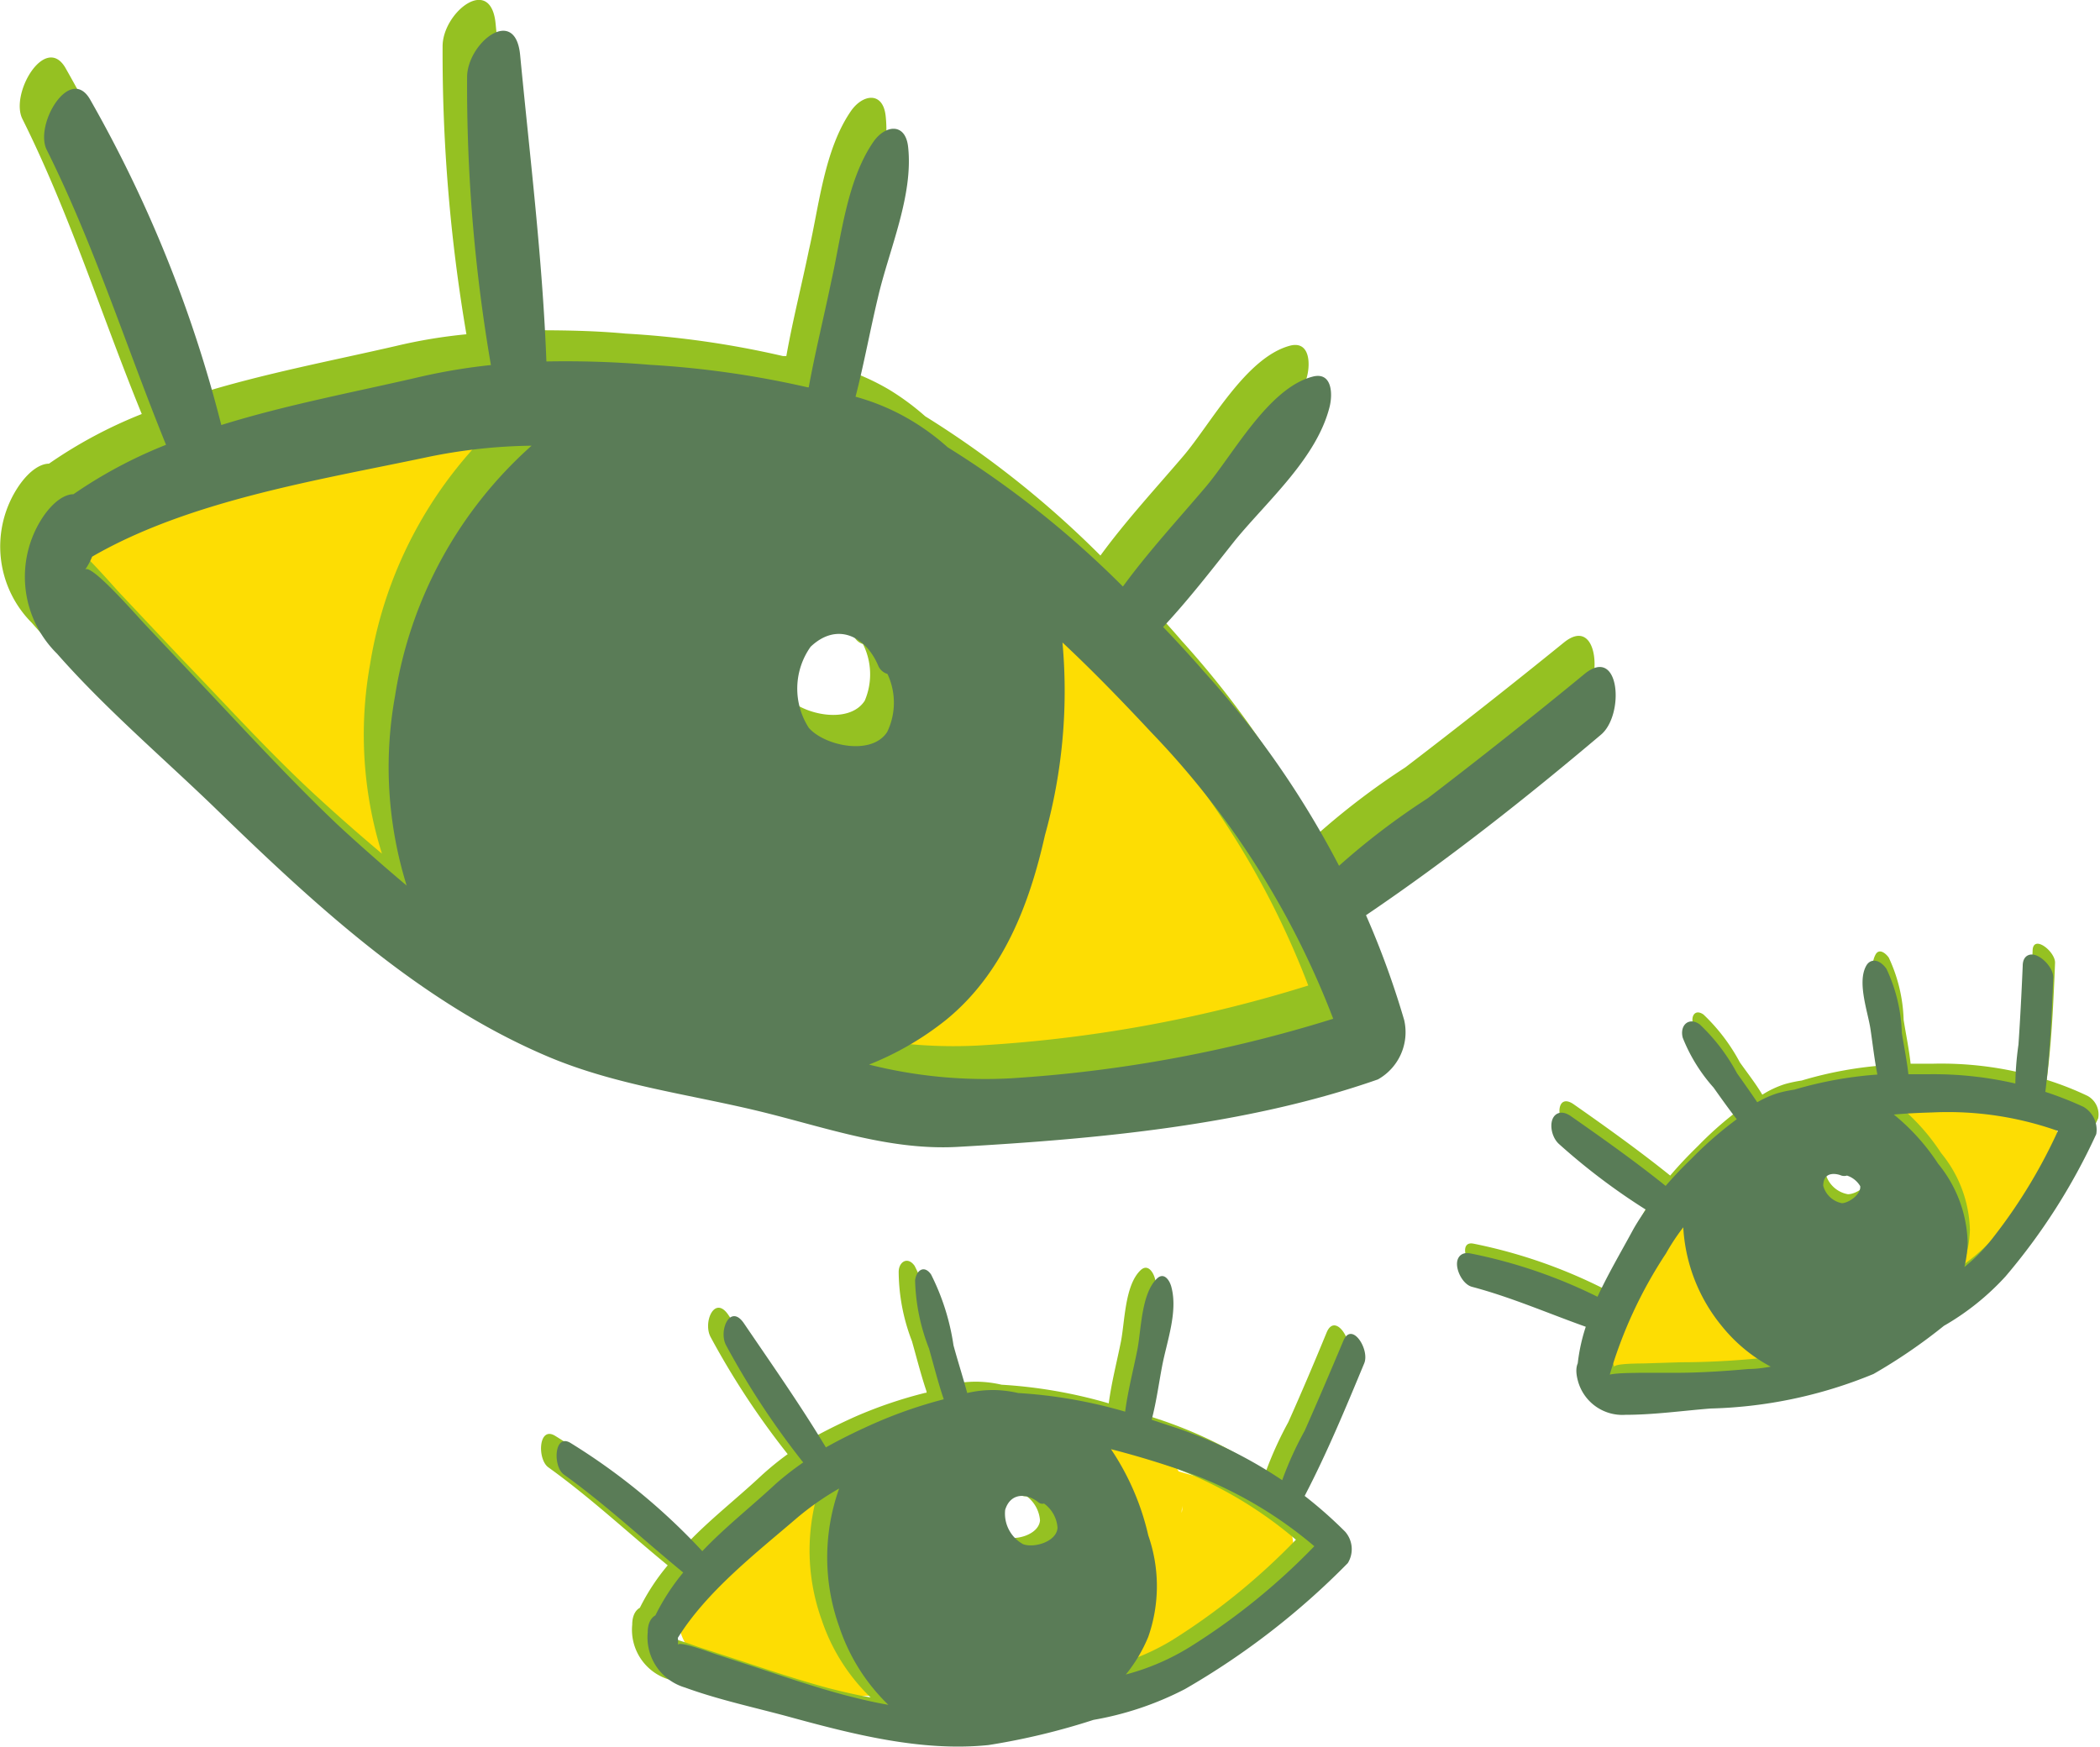 <svg xmlns="http://www.w3.org/2000/svg" viewBox="0 0 93.47 77.75"><defs><style>.cls-1{fill:#fddd03;}.cls-2{fill:#95c122;}.cls-3{fill:#5a7c57;}.cls-4{fill:#597c57;stroke:#597c57;stroke-linecap:round;stroke-linejoin:round;stroke-width:0.36px;}</style></defs><g id="Calque_2" data-name="Calque 2"><g id="Calque_1-2" data-name="Calque 1"><path class="cls-1" d="M47.92,29.76a60.87,60.87,0,0,0,6.48,9.56,4.27,4.27,0,0,0,1.25,1.22,7.88,7.88,0,0,1,1.05.52,1.39,1.39,0,0,1-.22,2.21,2.73,2.73,0,0,1-.85.22c-4.55.62-9.09,1.25-13.66,1.71a12.43,12.43,0,0,0,4.13-3.28,3.34,3.34,0,0,0,.76-1.36,4.7,4.7,0,0,0-.17-1.89,13.29,13.29,0,0,1-.23-4,.8.8,0,0,1,.18-.49c.32-.3.81.11,1,.49a20.94,20.94,0,0,1,2.43,5.7,2,2,0,0,1,0,1.27c-.18.39-.75.62-1.06.32"/><path class="cls-1" d="M45.76,31a47.35,47.35,0,0,0,4.08,6.42c.86,1.15,1.74,2.29,2.62,3.42A7.25,7.25,0,0,0,54,42.42a4.28,4.28,0,0,0,.62.38L55,43q.36.19.12,0a1.16,1.16,0,0,1-.48-.73c0-.39,0-.44,0-.16A1.24,1.24,0,0,1,55,41.3c.71-.34.84-.44.41-.3l-.32.06-1,.14-3.73.51c-2.79.37-5.57.71-8.36,1l1.26,4.66a13.18,13.18,0,0,0,5.55-4.93c.82-1.49.6-3,.29-4.56a8.28,8.28,0,0,1-.16-1.49q0-.43,0-.87a5.63,5.63,0,0,1,0-.58,2.11,2.11,0,0,1-.14.49l-.9.89.15-.09-1.27.34a1.36,1.36,0,0,1-1.25-.66l.27.47c.14.23.27.47.39.71.23.43.56,1.12.68,1.41s.38,1,.53,1.48c.08.25.16.51.23.77s.09.35.13.52c-.23-1,.63-1.53,2.58-1.49a2.52,2.52,0,0,0-3.42.9,2.56,2.56,0,0,0,.9,3.42,3.24,3.24,0,0,0,4.73-1.82,6.78,6.78,0,0,0-.5-4.15,25.74,25.74,0,0,0-1.67-3.81c-.75-1.38-1.75-2.77-3.52-2.75-4,0-3,5.72-2.5,8.18,0,.14.06.27.08.41a.21.21,0,0,1,0-.25q-.12.41-.06.18c0-.14,0-.09-.13.16l-.42.49q-.26.27-.54.54l-.56.51c-.23.18-.26.21-.09.08l-.41.29a13,13,0,0,1-1.53.89A2.5,2.5,0,0,0,42,47.7c3.15-.32,6.28-.71,9.42-1.13,1.7-.23,3.44-.39,5.12-.71a3.81,3.81,0,0,0,3.13-3.64,3.92,3.92,0,0,0-2.52-3.74,2.13,2.13,0,0,1-.42-.23c.19.12.17.09-.05-.11s-.44-.54-.65-.81l-1.08-1.4a49.93,49.93,0,0,1-4.84-7.44,2.52,2.52,0,0,0-3.42-.89,2.56,2.56,0,0,0-.9,3.42Z"/><path class="cls-1" d="M37.12,68.59a55,55,0,0,1-4.43,3.32L38.5,73"/><path class="cls-1" d="M35.35,66.83q-.72.6-1.47,1.17l.51-.39c-1,.75-2,1.46-3,2.14a2.54,2.54,0,0,0-1.19,2.49,2.46,2.46,0,0,0,.49,1.19,2.36,2.36,0,0,0,1.3.89l5.82,1.1a2.67,2.67,0,0,0,1.92-.26,2.5,2.5,0,0,0,.9-3.42,2.46,2.46,0,0,0-1.49-1.15L33.35,69.5l.6,4.57c1.71-1.15,3.35-2.4,4.94-3.71a2.47,2.47,0,0,0,.73-1.77,2.51,2.51,0,0,0-2.5-2.5l-.66.09a2.55,2.55,0,0,0-1.11.65Z"/><path class="cls-1" d="M50.51,71.9l4.59-3L51.27,67.7c-.58-.18-1.29-.62-1.08-1.18"/><path class="cls-1" d="M51.77,74.06l4.59-3a2.52,2.52,0,0,0-.6-4.57l-2.11-.65c-.66-.2-1.35-.36-2-.62l.6.25a2,2,0,0,1-.45-.26l.5.39a1.79,1.79,0,0,1-.25-.23l.39.5-.09-.16.25.6a1,1,0,0,1,0-.18l.09.67a.49.49,0,0,1,0-.12l-.09.66a.61.61,0,0,1,0-.13,2.5,2.5,0,0,0-1.74-3.07,2.56,2.56,0,0,0-3.08,1.74A3.15,3.15,0,0,0,48.69,69a5.51,5.51,0,0,0,2.22,1.16l3.52,1.09-.59-4.57-4.59,3a2.59,2.59,0,0,0-1.15,1.49,2.5,2.5,0,0,0,3.67,2.83Z"/><path class="cls-1" d="M75.35,56.48a6.85,6.85,0,0,0-1.2,3.43A4.28,4.28,0,0,0,77,59.5"/><path class="cls-1" d="M73.19,55.22a9.19,9.19,0,0,0-1.08,2.23,9.38,9.38,0,0,0-.46,2.46l.09.66a1.89,1.89,0,0,0,.45.85,1.21,1.21,0,0,0,.45.45,1.89,1.89,0,0,0,.85.45,9,9,0,0,0,1.36.17,7.85,7.85,0,0,0,1.37-.13,6.19,6.19,0,0,0,2-.7,1.8,1.8,0,0,0,.7-.64,1.94,1.94,0,0,0,.45-.85,1.89,1.89,0,0,0,0-1,1.85,1.85,0,0,0-.29-.93,2.58,2.58,0,0,0-1.5-1.15L77,57a2.54,2.54,0,0,0-1.26.35l-.32.15.59-.26a4.36,4.36,0,0,1-1.07.3l.66-.09a4.66,4.66,0,0,1-1.18,0l.67.09-.23,0,1.83,2.41c0-.16,0-.32,0-.47l-.09.66a7.23,7.23,0,0,1,.47-1.71l-.25.6a6.58,6.58,0,0,1,.68-1.25,1.9,1.9,0,0,0,.3-.93,1.86,1.86,0,0,0,0-1,1.71,1.71,0,0,0-.45-.85,1.83,1.83,0,0,0-.7-.65,2.53,2.53,0,0,0-1.92-.25l-.6.25a2.5,2.5,0,0,0-.9.9Z"/><path class="cls-1" d="M86.51,51.12a7,7,0,0,1,2.72.18,10.14,10.14,0,0,1-2,2.84"/><path class="cls-1" d="M86.51,53.62a7.91,7.91,0,0,1,1.82,0l-.66-.09a6.68,6.68,0,0,1,.89.18L87.07,50A10.35,10.35,0,0,1,86,51.86l.39-.51a10.94,10.94,0,0,1-.9,1,2.59,2.59,0,0,0-.73,1.77,1.88,1.88,0,0,0,.22,1,1.83,1.83,0,0,0,.51.8,2.52,2.52,0,0,0,1.77.74A2.62,2.62,0,0,0,89,55.9a13.8,13.8,0,0,0,1.51-1.81,10.59,10.59,0,0,0,.9-1.53,2.53,2.53,0,0,0,.34-1.26,1.88,1.88,0,0,0-.22-1,1.85,1.85,0,0,0-.52-.81,2.5,2.5,0,0,0-1.1-.64,11.14,11.14,0,0,0-2-.31,7.18,7.18,0,0,0-1.39,0,1.9,1.9,0,0,0-1,.22,1.83,1.83,0,0,0-.8.51,1.85,1.85,0,0,0-.52.81,1.78,1.78,0,0,0-.21,1,2.49,2.49,0,0,0,.73,1.77l.5.39a2.44,2.44,0,0,0,1.27.34Z"/><path class="cls-1" d="M5.19,24.52a62.12,62.12,0,0,0,14.72-1,8.13,8.13,0,0,0,3.72-1.42.53.53,0,0,0,.24-.37c0-.24-.26-.37-.49-.44-3.56-1-7.31.56-10.68,2.12L6.07,26.44A30.46,30.46,0,0,1,17,35.37a36.36,36.36,0,0,1-1.15-9.28l-3,1.24L16.17,34A30.14,30.14,0,0,1,18,38"/><path class="cls-1" d="M5.19,27A65.06,65.06,0,0,0,17,26.46a35.15,35.15,0,0,0,5.08-.92c2-.57,4.82-2,4.19-4.51-.59-2.32-3.53-2.65-5.52-2.6a16.64,16.64,0,0,0-5.26,1.06c-3.66,1.32-7.17,3.16-10.7,4.79a2.52,2.52,0,0,0,0,4.32,28.29,28.29,0,0,1,10,8,2.54,2.54,0,0,0,3.13,1,2.51,2.51,0,0,0,1.44-2.95,35.19,35.19,0,0,1-1.06-8.61c0-1.47-1.63-3-3.17-2.41l-3,1.24a2.54,2.54,0,0,0-1.5,3.67l2.7,5.31a40.24,40.24,0,0,1,2.23,4.75,2.55,2.55,0,0,0,3.07,1.74,2.52,2.52,0,0,0,1.75-3.07C19,33.41,16.83,29.75,15,26.07l-1.5,3.67,3.05-1.24-3.16-2.41A40.58,40.58,0,0,0,14.59,36l4.57-1.92A33.6,33.6,0,0,0,7.33,24.28V28.6c2.73-1.26,5.44-2.61,8.21-3.78a20,20,0,0,1,3.91-1.26,8.93,8.93,0,0,1,1.64-.14c-.09,0,.79,0,.65,0,.22,0,.44.08.65.14.39.08.44.1.15.07l-1.15-1.5.07.21V21l-.07.2.64-1.1c.19-.09.13-.05-.16.13l-.4.22a5.13,5.13,0,0,1-.7.24,17.51,17.51,0,0,1-1.88.41c-1.43.27-2.88.48-4.33.63A63.78,63.78,0,0,1,5.19,22a2.5,2.5,0,0,0,0,5Z"/><path class="cls-2" d="M82.48,51.56a.25.25,0,0,1-.23,0c-.51-.17-1,0-1,.66a1.25,1.25,0,0,0,1,.94c.41,0,1.1-.49,1-1A1.23,1.23,0,0,0,82.48,51.56Zm-7.11,2a9.83,9.83,0,0,0-1.07,1.54,20.15,20.15,0,0,0-2.54,5.51,1,1,0,0,1,.09.24c0-.17,1.24-.15,1.4-.16l1.59-.05c1.1,0,2.2-.06,3.3-.16q.78-.07,1.56-.21a7,7,0,0,1-2.62-2A7.4,7.4,0,0,1,75.37,53.58Zm8.71-4.68a9.33,9.33,0,0,1,2.32,2.45,5.6,5.6,0,0,1,1.28,3.42,5.26,5.26,0,0,1-.29,1.55,8.38,8.38,0,0,0,1.79-1.73,24,24,0,0,0,2.94-4.91,14.85,14.85,0,0,0-5.84-.92C85.57,48.79,84.82,48.83,84.08,48.9Zm-6.27.36c-.39-.49-.75-1-1.12-1.52a7.28,7.28,0,0,1-1.34-2.16c-.09-.35.11-.65.47-.4a8.34,8.34,0,0,1,1.62,2.13c.34.48.71.95,1,1.44a4.33,4.33,0,0,1,1-.47,5.85,5.85,0,0,1,.75-.16,17.18,17.18,0,0,1,3.85-.69c-.16-.73-.24-1.5-.35-2.23s-.57-2-.22-2.67c.16-.32.46-.08.6.12a7,7,0,0,1,.66,2.77c.1.63.24,1.3.31,1.95l1,0a15.58,15.58,0,0,1,4.1.45,13.52,13.52,0,0,1,.14-1.94c.08-1.17.14-2.34.19-3.52,0-.78,1,0,1,.51-.07,1.74-.15,3.49-.37,5.22a13.85,13.85,0,0,1,1.81.71.94.94,0,0,1,.48,1,27.22,27.22,0,0,1-4,6.28,11.17,11.17,0,0,1-2.71,2.16,23.89,23.89,0,0,1-3.19,2.17,20.12,20.12,0,0,1-7.19,1.52c-1.25.11-2.53.29-3.78.28a1.87,1.87,0,0,1-1.94-1.4c-.09-.34-.06-.55,0-.66a8,8,0,0,1,.41-1.79c-1.74-.61-3.43-1.36-5.24-1.83-.47-.13-.85-1.28-.17-1.15a22.79,22.79,0,0,1,5.79,2c.49-1.09,1.12-2.14,1.67-3.16a8.62,8.62,0,0,1,.66-1.06,28.37,28.37,0,0,1-4-3c-.45-.39-.4-1.47.32-1,1.43,1,2.94,2.08,4.32,3.19.38-.45.8-.89,1.24-1.32a15.68,15.68,0,0,1,2.1-1.81h0Z"/><path class="cls-2" d="M38.41,28.67a.64.64,0,0,1-.42-.4c-.55-1.27-1.81-1.94-3-.81A3.2,3.2,0,0,0,35,31c.7.81,2.8,1.27,3.49.19A3,3,0,0,0,38.41,28.67ZM22.58,18.47a24.93,24.93,0,0,0-4.75.52C13.1,20,7.33,20.91,3,23.41a3.09,3.09,0,0,1-.32.59c.26-.37,2.38,2.12,2.66,2.41l2.78,2.95c1.93,2,3.84,4.11,5.88,6,1,.92,2,1.8,3,2.64a17.74,17.74,0,0,1-.53-8.42A18.78,18.78,0,0,1,22.58,18.47ZM46.2,27.23a23.92,23.92,0,0,1-.78,8.58C44.73,38.89,43.55,42,41,44a13.67,13.67,0,0,1-3.44,2,21.18,21.18,0,0,0,6.33.52,60.76,60.76,0,0,0,14.34-2.65,37.76,37.76,0,0,0-8.07-12.72C48.93,29.9,47.6,28.54,46.2,27.23ZM35,15.85c.28-1.58.68-3.15,1-4.7.46-2,.69-4.48,1.87-6.2.53-.77,1.43-.89,1.55.21.24,2.18-.85,4.59-1.34,6.69-.35,1.47-.63,3-1,4.44a10.17,10.17,0,0,1,2.52,1.07,11.29,11.29,0,0,1,1.58,1.17,43.38,43.38,0,0,1,7.8,6.2c1.13-1.55,2.47-3,3.69-4.43s2.78-4.38,4.74-4.91c.87-.23.92.75.77,1.35C57.61,19,55.45,20.88,54,22.65c-1,1.26-2.07,2.66-3.22,3.89.63.66,1.24,1.31,1.83,2a41.19,41.19,0,0,1,6,8.62,32.69,32.69,0,0,1,3.94-3q3.57-2.73,7.06-5.56c1.56-1.26,1.77,1.87.69,2.74-3.46,2.79-6.94,5.58-10.62,8.07A39.22,39.22,0,0,1,61.41,44a2.43,2.43,0,0,1-1.17,2.65c-5.84,2-12.5,2.65-18.65,3-3,.18-5.8-.83-8.71-1.54-3.2-.79-6.46-1.17-9.52-2.46-5.82-2.44-10.54-6.89-15-11.2C6,32.28,3.52,30.13,1.42,27.73a4.81,4.81,0,0,1-.59-6.09c.5-.73,1-1,1.35-1a20.48,20.48,0,0,1,4.13-2.21C4.52,14.05,3.12,9.55,1,5.3.43,4.18,2,1.51,2.9,3A58.41,58.41,0,0,1,8.77,17.55c2.91-.91,6-1.49,8.86-2.15a23,23,0,0,1,3.13-.52A74.34,74.34,0,0,1,19.7,2.06c0-1.51,2.15-3.22,2.36-1,.43,4.49,1,9.11,1.17,13.64,1.52,0,3,0,4.62.15a41.35,41.35,0,0,1,7,1H35Z"/><path class="cls-3" d="M39.5,30a.64.64,0,0,1-.42-.39c-.55-1.28-1.82-1.94-3-.82A3.22,3.22,0,0,0,36,32.4c.7.8,2.8,1.26,3.49.18A3,3,0,0,0,39.5,30ZM23.66,19.84a24.07,24.07,0,0,0-4.74.53c-4.74,1-10.5,1.91-14.82,4.41a2.82,2.82,0,0,1-.32.59C4,25,6.16,27.49,6.44,27.78l2.78,2.95c1.93,2.05,3.84,4.12,5.88,6.05,1,.92,2,1.8,3,2.64A17.74,17.74,0,0,1,17.58,31,18.82,18.82,0,0,1,23.66,19.84ZM47.29,28.6a23.9,23.9,0,0,1-.78,8.58c-.69,3.09-1.87,6.15-4.39,8.21a13.38,13.38,0,0,1-3.44,2A21.18,21.18,0,0,0,45,48a60.76,60.76,0,0,0,14.34-2.65,37.86,37.86,0,0,0-8.07-12.72C50,31.27,48.69,29.91,47.29,28.6ZM36,17.22c.29-1.58.68-3.15,1-4.7.45-2,.69-4.48,1.87-6.2.52-.76,1.43-.88,1.55.22.24,2.17-.85,4.58-1.34,6.69-.35,1.46-.63,3-1,4.43a10,10,0,0,1,2.52,1.08,10.55,10.55,0,0,1,1.58,1.17,43.29,43.29,0,0,1,7.8,6.2c1.13-1.55,2.47-3,3.69-4.44s2.78-4.38,4.74-4.9c.87-.24.92.74.77,1.34-.57,2.27-2.73,4.15-4.19,5.92-1,1.26-2.07,2.65-3.22,3.88.63.66,1.24,1.32,1.83,2a41.25,41.25,0,0,1,6,8.63,31.79,31.79,0,0,1,3.94-3q3.57-2.73,7-5.55c1.57-1.27,1.78,1.86.7,2.73C68,35.46,64.48,38.25,60.8,40.74a38.74,38.74,0,0,1,1.7,4.67,2.41,2.41,0,0,1-1.17,2.64c-5.85,2.05-12.5,2.65-18.65,3-3,.18-5.8-.82-8.71-1.54-3.2-.79-6.46-1.17-9.52-2.45-5.82-2.45-10.55-6.89-15-11.21-2.3-2.21-4.81-4.36-6.91-6.75A4.81,4.81,0,0,1,1.92,23c.5-.73,1-1,1.35-1a20.63,20.63,0,0,1,4.12-2.2C5.61,15.42,4.2,10.92,2.08,6.67,1.52,5.55,3.1,2.89,4,4.41A57.94,57.94,0,0,1,9.85,18.92c2.92-.91,6-1.48,8.87-2.15a26.53,26.53,0,0,1,3.13-.52A73.33,73.33,0,0,1,20.79,3.44c0-1.52,2.14-3.23,2.36-1,.43,4.49,1,9.12,1.17,13.65a45.2,45.2,0,0,1,4.62.15,42.37,42.37,0,0,1,7,1H36Z"/><path class="cls-2" d="M45.69,66.6a.34.34,0,0,1-.28-.07c-.53-.42-1.22-.41-1.46.35a1.55,1.55,0,0,0,.81,1.53c.48.18,1.48-.11,1.53-.73A1.48,1.48,0,0,0,45.69,66.6Zm-9.12-.67a12.68,12.68,0,0,0-1.9,1.32c-1.78,1.53-4,3.26-5.29,5.33a1.14,1.14,0,0,1,0,.32c0-.22,1.51.35,1.69.41l1.87.61c1.3.43,2.59.86,3.91,1.22.63.16,1.26.31,1.9.42a8.58,8.58,0,0,1-2.18-3.46A9.14,9.14,0,0,1,36.57,65.93Zm12.1-1.75A11.67,11.67,0,0,1,50.33,68a6.87,6.87,0,0,1,0,4.52,6.3,6.3,0,0,1-1,1.67A10.1,10.1,0,0,0,52.19,73a29.12,29.12,0,0,0,5.49-4.46A18.32,18.32,0,0,0,51.29,65C50.45,64.68,49.57,64.41,48.67,64.18Zm-7.43-2.24c-.25-.74-.44-1.5-.65-2.24A8.7,8.7,0,0,1,40,56.62c0-.45.4-.71.71-.27a10.36,10.36,0,0,1,1,3.17c.19.7.42,1.4.61,2.11a5,5,0,0,1,1.32-.12,5.18,5.18,0,0,1,.94.13,21.58,21.58,0,0,1,4.77.83c.12-.92.36-1.84.54-2.74s.17-2.52.88-3.19c.32-.3.57.1.64.39.29,1.1-.2,2.4-.41,3.49-.15.78-.27,1.61-.47,2.41l1.23.41a19.76,19.76,0,0,1,4.58,2.27,16.29,16.29,0,0,1,1-2.2c.59-1.32,1.16-2.66,1.71-4,.38-.9,1.19.38.94,1-.83,2-1.66,4-2.66,5.9a19.42,19.42,0,0,1,1.81,1.59,1.16,1.16,0,0,1,.11,1.4,33.51,33.51,0,0,1-7.24,5.61,14.15,14.15,0,0,1-4.07,1.36,30.78,30.78,0,0,1-4.63,1.17c-3,.31-6.09-.49-9-1.29-1.49-.41-3.06-.74-4.51-1.28a2.31,2.31,0,0,1-1.66-2.45c0-.43.17-.66.34-.75a9.48,9.48,0,0,1,1.24-1.89c-1.77-1.45-3.42-3-5.31-4.36-.5-.35-.45-1.85.29-1.41a28.08,28.08,0,0,1,5.86,4.82c1-1.06,2.21-2,3.28-3a13.38,13.38,0,0,1,1.22-1,35.46,35.46,0,0,1-3.43-5.21c-.35-.65.17-1.88.78-1,1.22,1.81,2.53,3.66,3.66,5.54.64-.36,1.31-.69,2-1A19.65,19.65,0,0,1,41.19,62h.05Z"/><path class="cls-3" d="M46.47,66.93a.28.28,0,0,1-.27-.07c-.53-.41-1.23-.4-1.46.35a1.55,1.55,0,0,0,.8,1.53c.49.18,1.49-.11,1.53-.73A1.45,1.45,0,0,0,46.47,66.93Zm-9.12-.67a12.53,12.53,0,0,0-1.9,1.33c-1.78,1.53-4,3.25-5.28,5.32a1.16,1.16,0,0,1,0,.32c0-.22,1.51.35,1.7.41l1.87.61c1.29.43,2.59.87,3.91,1.22.62.16,1.25.31,1.89.42a8.58,8.58,0,0,1-2.18-3.46A9.14,9.14,0,0,1,37.35,66.26Zm12.1-1.75a11.43,11.43,0,0,1,1.66,3.84,6.84,6.84,0,0,1,0,4.51,6.65,6.65,0,0,1-1,1.68A10.51,10.51,0,0,0,53,73.29a29.19,29.19,0,0,0,5.5-4.46,18.48,18.48,0,0,0-6.39-3.54C51.23,65,50.35,64.74,49.45,64.51ZM42,62.27c-.25-.74-.44-1.5-.65-2.24A8.92,8.92,0,0,1,40.73,57c.05-.45.4-.71.71-.27a10.3,10.3,0,0,1,1,3.16c.19.7.42,1.41.61,2.12a5,5,0,0,1,1.32-.13,5.41,5.41,0,0,1,.95.13,21.59,21.59,0,0,1,4.76.83c.12-.92.36-1.84.54-2.74s.17-2.51.88-3.19c.32-.3.57.1.64.39.29,1.1-.2,2.4-.41,3.49-.15.78-.26,1.62-.47,2.41l1.24.41a19.92,19.92,0,0,1,4.57,2.28,15.25,15.25,0,0,1,1-2.2c.59-1.33,1.16-2.67,1.72-4,.37-.9,1.19.38.93,1-.83,2-1.66,4-2.65,5.9a19.31,19.31,0,0,1,1.8,1.59,1.18,1.18,0,0,1,.12,1.4,33.81,33.81,0,0,1-7.25,5.61,14.07,14.07,0,0,1-4.07,1.37A30.45,30.45,0,0,1,44,77.68c-3,.31-6.08-.49-9-1.29-1.49-.4-3.06-.74-4.51-1.27a2.33,2.33,0,0,1-1.66-2.46c0-.43.17-.66.34-.75A9.78,9.78,0,0,1,30.41,70c-1.77-1.45-3.42-3-5.31-4.36-.5-.35-.44-1.85.29-1.41a28.13,28.13,0,0,1,5.87,4.82c1-1.06,2.2-2,3.27-3a13.38,13.38,0,0,1,1.22-.95,35.74,35.74,0,0,1-3.43-5.21c-.35-.64.17-1.87.78-1,1.23,1.81,2.53,3.66,3.66,5.54.64-.36,1.31-.69,2-1A20.39,20.39,0,0,1,42,62.29h0Z"/><path class="cls-4" d="M82.2,52.14a.25.25,0,0,1-.23,0c-.51-.17-1,0-1,.66a1.25,1.25,0,0,0,1,.94c.41,0,1.1-.49,1-1A1.25,1.25,0,0,0,82.2,52.14Zm-7.11,2A9.83,9.83,0,0,0,74,55.7a20.09,20.09,0,0,0-2.54,5.5,1.06,1.06,0,0,1,.09.25c0-.17,1.24-.15,1.4-.16l1.59,0c1.1,0,2.2-.07,3.3-.17.52,0,1-.11,1.56-.2a6.89,6.89,0,0,1-2.62-2A7.4,7.4,0,0,1,75.09,54.16Zm8.71-4.68a9.33,9.33,0,0,1,2.32,2.45,5.58,5.58,0,0,1,1.28,3.42,5.19,5.19,0,0,1-.29,1.54,7.93,7.93,0,0,0,1.79-1.73,23.68,23.68,0,0,0,2.94-4.9A14.85,14.85,0,0,0,86,49.34C85.29,49.36,84.54,49.4,83.8,49.48Zm-6.27.36c-.39-.49-.75-1-1.12-1.52a7.28,7.28,0,0,1-1.34-2.16c-.09-.35.11-.65.47-.4a8.34,8.34,0,0,1,1.62,2.13c.34.48.71,1,1,1.44a4.33,4.33,0,0,1,1-.47,5.85,5.85,0,0,1,.75-.16A17.18,17.18,0,0,1,83.78,48c-.16-.73-.24-1.5-.35-2.23s-.57-2-.22-2.67c.16-.32.46-.08.6.12A7,7,0,0,1,84.47,46c.1.63.24,1.29.31,2l1,0a16,16,0,0,1,4.1.46,13.52,13.52,0,0,1,.14-1.94c.08-1.17.14-2.35.19-3.52,0-.78,1,0,1,.51-.07,1.74-.15,3.49-.37,5.22a15.36,15.36,0,0,1,1.81.7,1,1,0,0,1,.48,1,27.15,27.15,0,0,1-4,6.27,11.2,11.2,0,0,1-2.71,2.17A23.89,23.89,0,0,1,83.31,61a20.12,20.12,0,0,1-7.19,1.52c-1.25.1-2.53.28-3.78.28a1.87,1.87,0,0,1-1.94-1.4c-.09-.34-.06-.55,0-.66a7.88,7.88,0,0,1,.41-1.79c-1.74-.61-3.43-1.36-5.24-1.84-.47-.12-.85-1.27-.17-1.14a22.41,22.41,0,0,1,5.79,2c.49-1.09,1.12-2.15,1.67-3.17a9.31,9.31,0,0,1,.66-1,28.37,28.37,0,0,1-4-3c-.45-.39-.4-1.47.32-.95,1.43,1,2.94,2.07,4.32,3.19a17,17,0,0,1,1.24-1.32,16.51,16.51,0,0,1,2.1-1.82h0Z"/></g></g></svg>